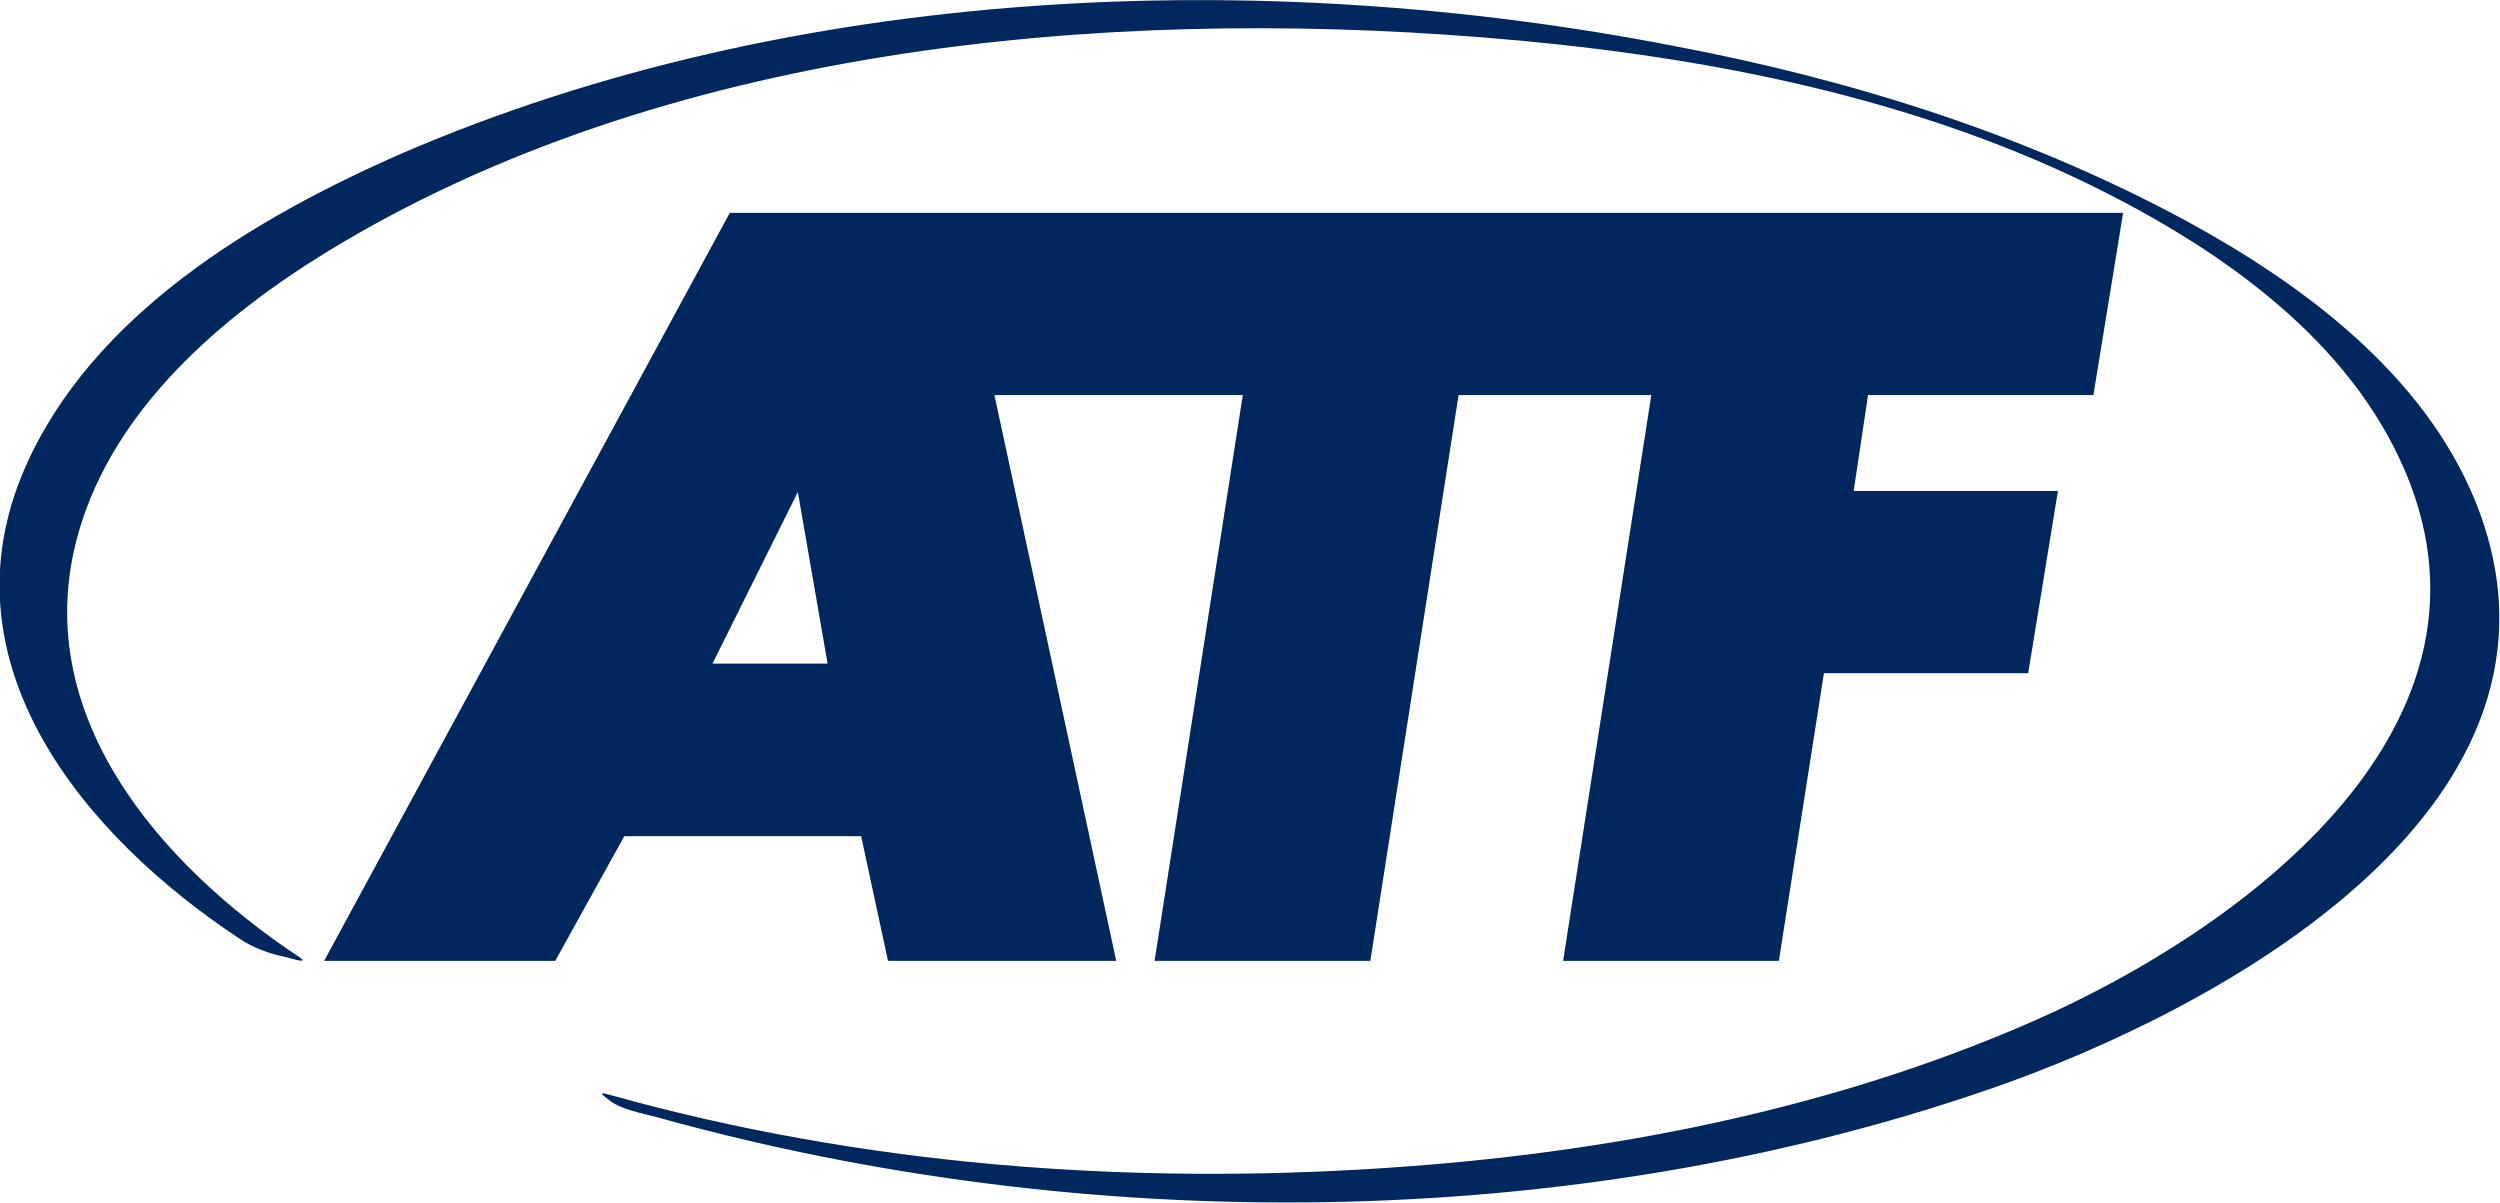 <svg role="img" version="1.1" xmlns="http://www.w3.org/2000/svg" xmlns:xlink="http://www.w3.org/1999/xlink" x="0px" y="0px" viewBox="0 0 260.7 125.4" style="enable-background:new 0 0 260.7 125.4;" xml:space="preserve" fill="#00285E">
	<title>ATF, Inc.</title>
	<g>
		<path d="M258.1,52.2c-5.4-13.2-17.9-22.5-30-29.1c-16.6-9-35-14.8-53.5-18.3C131.4-3.6,82.7-1.6,41.9,16
			C26.6,22.7,9.6,32.8,2.6,48.8c-8.9,20.4,6.2,38.4,22.4,49.1c1.3,0.9,3.2,1.6,4.8,1.9c0.4,0.1,2.6,0.8,1.4,0
			C16.6,90.1,2.8,74.3,8.2,55.5c3.7-12.9,14.9-22.5,26-29.3C69.1,4.9,114.7,0.7,154.6,3.9c21.5,1.7,43.7,5.8,63.2,15.3
			c12.9,6.3,26.3,15.4,32.5,28.8c12.8,27.5-16.4,48.9-38.3,58.5c-21.2,9.3-44.6,13.8-67.6,15.3c-27,1.8-54.6-0.3-80.7-7.6
			c-1.4-0.4-1-0.1-0.2,0.5c1.2,1,3.5,1.4,5,1.8c44.5,12.4,95.1,12.2,138.9-2.9C231.5,105.3,271,83.9,258.1,52.2z" />
		<path d="M89.8,87.2l2.8,13h23.8l-12.7-59h25.9l-9.2,59h22.5l9.2-59h20.1l-9.2,59h22.5l4.7-30h21.3l3.1-19h-21.3l1.5-10
			h23.5l3.1-19h-37.9h-8.1H99.4H94H76.1l-42.3,78h24.1l7.2-13H89.8z M86.3,69.2h-12l8.9-17.9L86.3,69.2z" />
	</g>
</svg>
